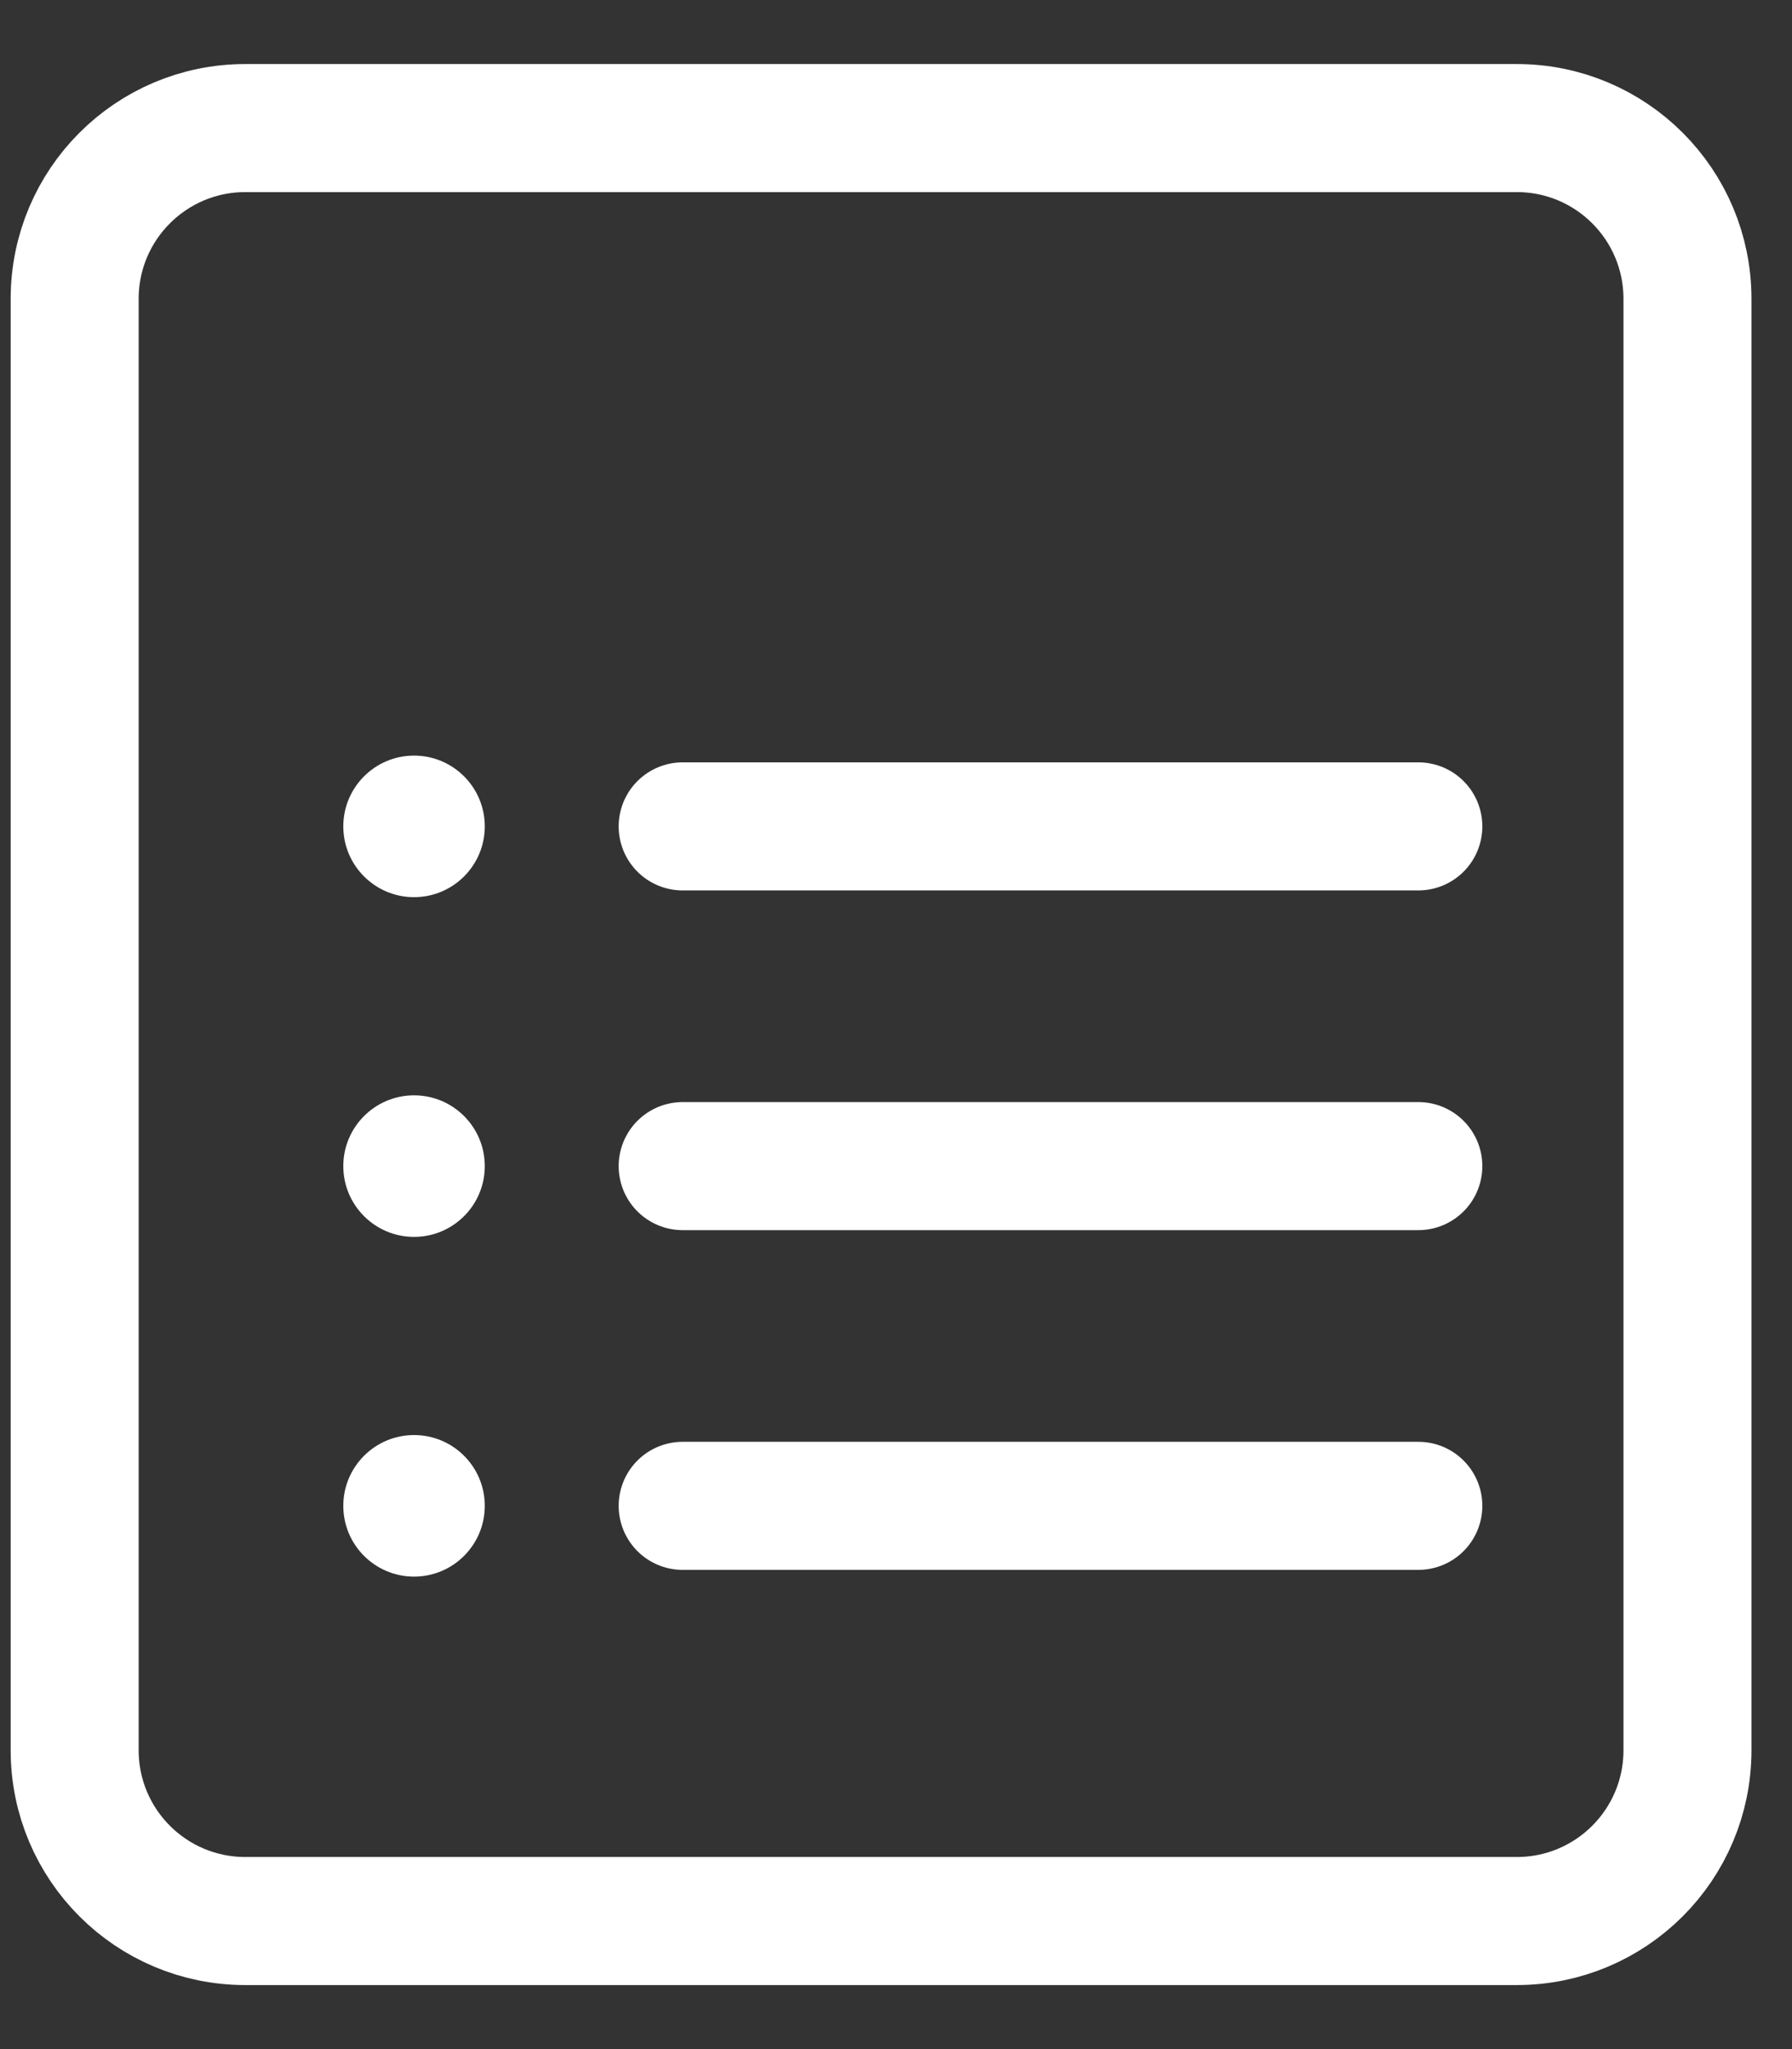 <svg width="21" height="24" viewBox="0 0 21 24" fill="none" xmlns="http://www.w3.org/2000/svg">
<rect x="0" y="0" width="21" height="24" fill="#333333" stroke="none"/>
<path d="M0.875 20.5V3.5C0.875 2.395 1.77 1.5 2.875 1.5H15.575H17.775C18.88 1.5 19.775 2.395 19.775 3.5V5.7V20.5C19.775 21.605 18.88 22.5 17.775 22.5H2.875C1.77 22.5 0.875 21.605 0.875 20.5Z" stroke="white" stroke-width="1.5"/>
<path d="M8 9.679L16.621 9.679" stroke="white" stroke-width="1.5" stroke-linecap="round"/>
<path d="M8 13.658L16.621 13.658" stroke="white" stroke-width="1.5" stroke-linecap="round"/>
<path d="M8 17.637L16.621 17.637" stroke="white" stroke-width="1.5" stroke-linecap="round"/>
<path d="M4.852 14.487C5.31 14.487 5.681 14.116 5.681 13.658C5.681 13.2 5.31 12.829 4.852 12.829C4.395 12.829 4.023 13.2 4.023 13.658C4.023 14.116 4.395 14.487 4.852 14.487Z" fill="white"/>
<path d="M4.852 10.508C5.31 10.508 5.681 10.137 5.681 9.679C5.681 9.221 5.31 8.85 4.852 8.85C4.395 8.85 4.023 9.221 4.023 9.679C4.023 10.137 4.395 10.508 4.852 10.508Z" fill="white"/>
<path d="M4.852 18.466C5.31 18.466 5.681 18.095 5.681 17.637C5.681 17.179 5.31 16.808 4.852 16.808C4.395 16.808 4.023 17.179 4.023 17.637C4.023 18.095 4.395 18.466 4.852 18.466Z" fill="white"/>
</svg>
